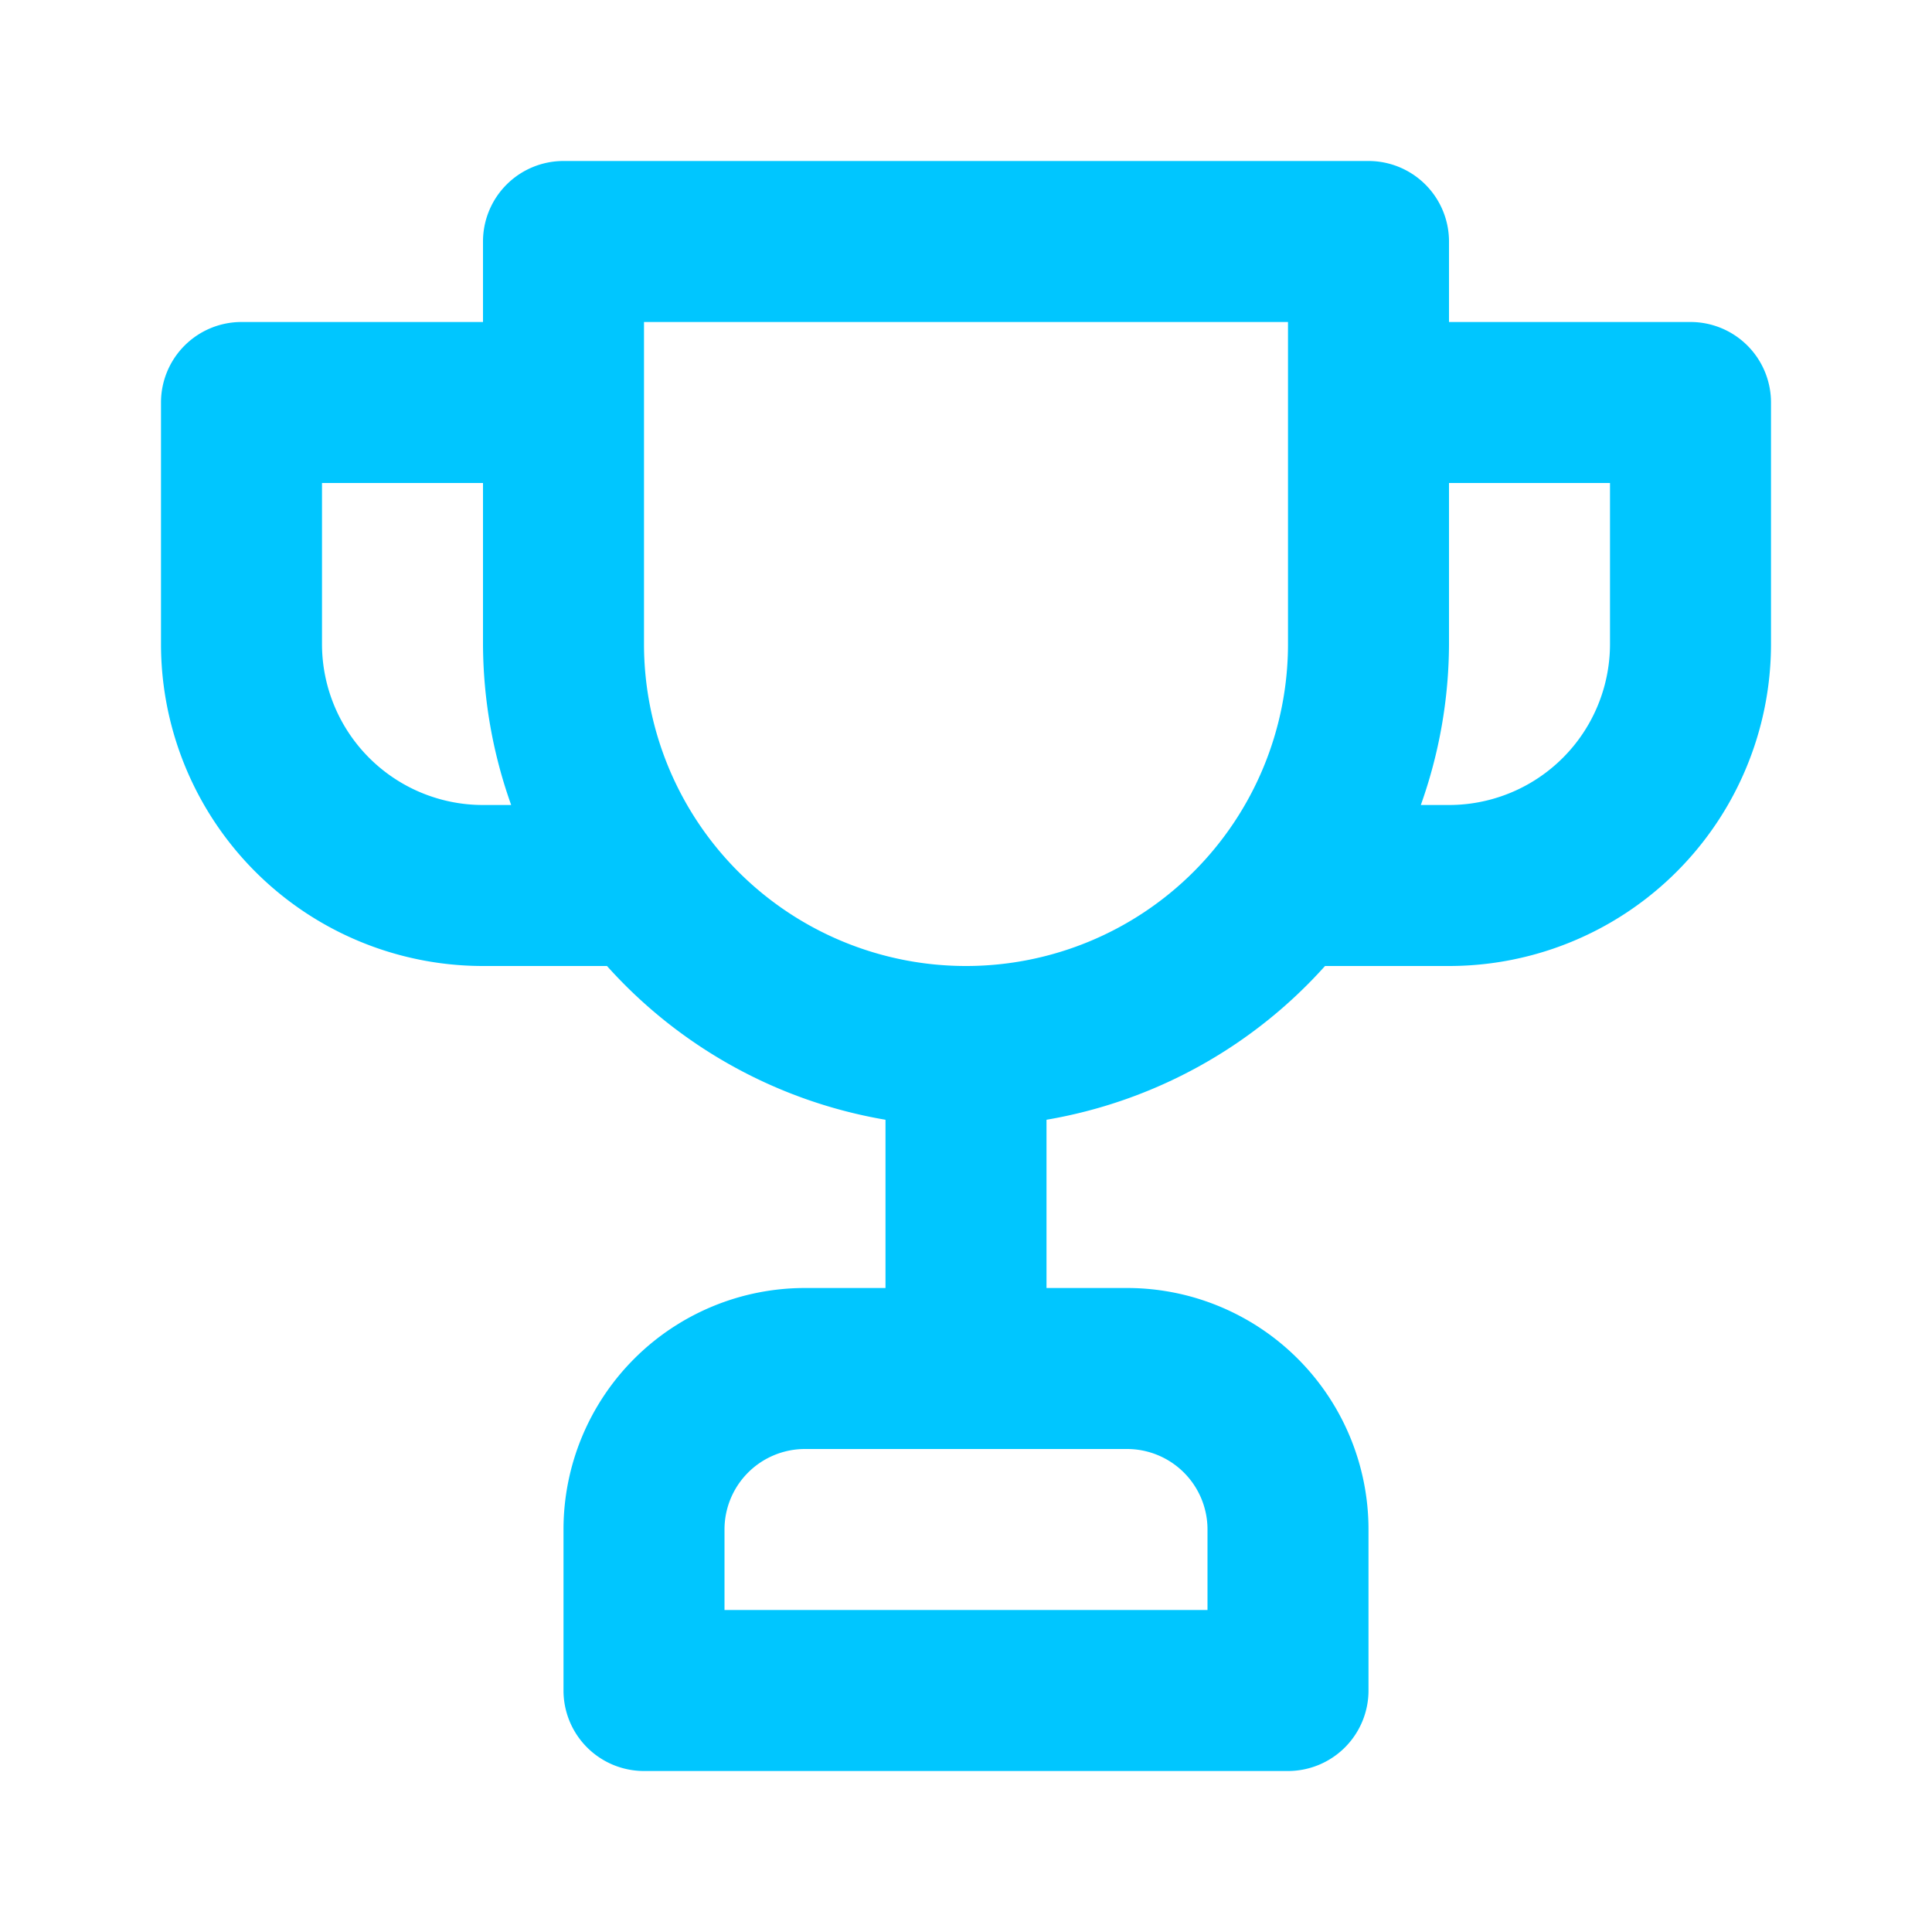 <svg xmlns="http://www.w3.org/2000/svg" data-name="Layer 1" viewBox="0 0 24 24"><path fill="#00C6FF" d="M21,4H18V3a1,1,0,0,0-1-1H7A1,1,0,0,0,6,3V4H3A1,1,0,0,0,2,5V8a4,4,0,0,0,4,4H7.54A6,6,0,0,0,11,13.91V16H10a3,3,0,0,0-3,3v2a1,1,0,0,0,1,1h8a1,1,0,0,0,1-1V19a3,3,0,0,0-3-3H13V13.91A6,6,0,0,0,16.46,12H18a4,4,0,0,0,4-4V5A1,1,0,0,0,21,4ZM6,10A2,2,0,0,1,4,8V6H6V8a6,6,0,0,0,.35,2Zm8,8a1,1,0,0,1,1,1v1H9V19a1,1,0,0,1,1-1ZM16,8A4,4,0,0,1,8,8V4h8Zm4,0a2,2,0,0,1-2,2h-.35A6,6,0,0,0,18,8V6h2Z"/></svg>